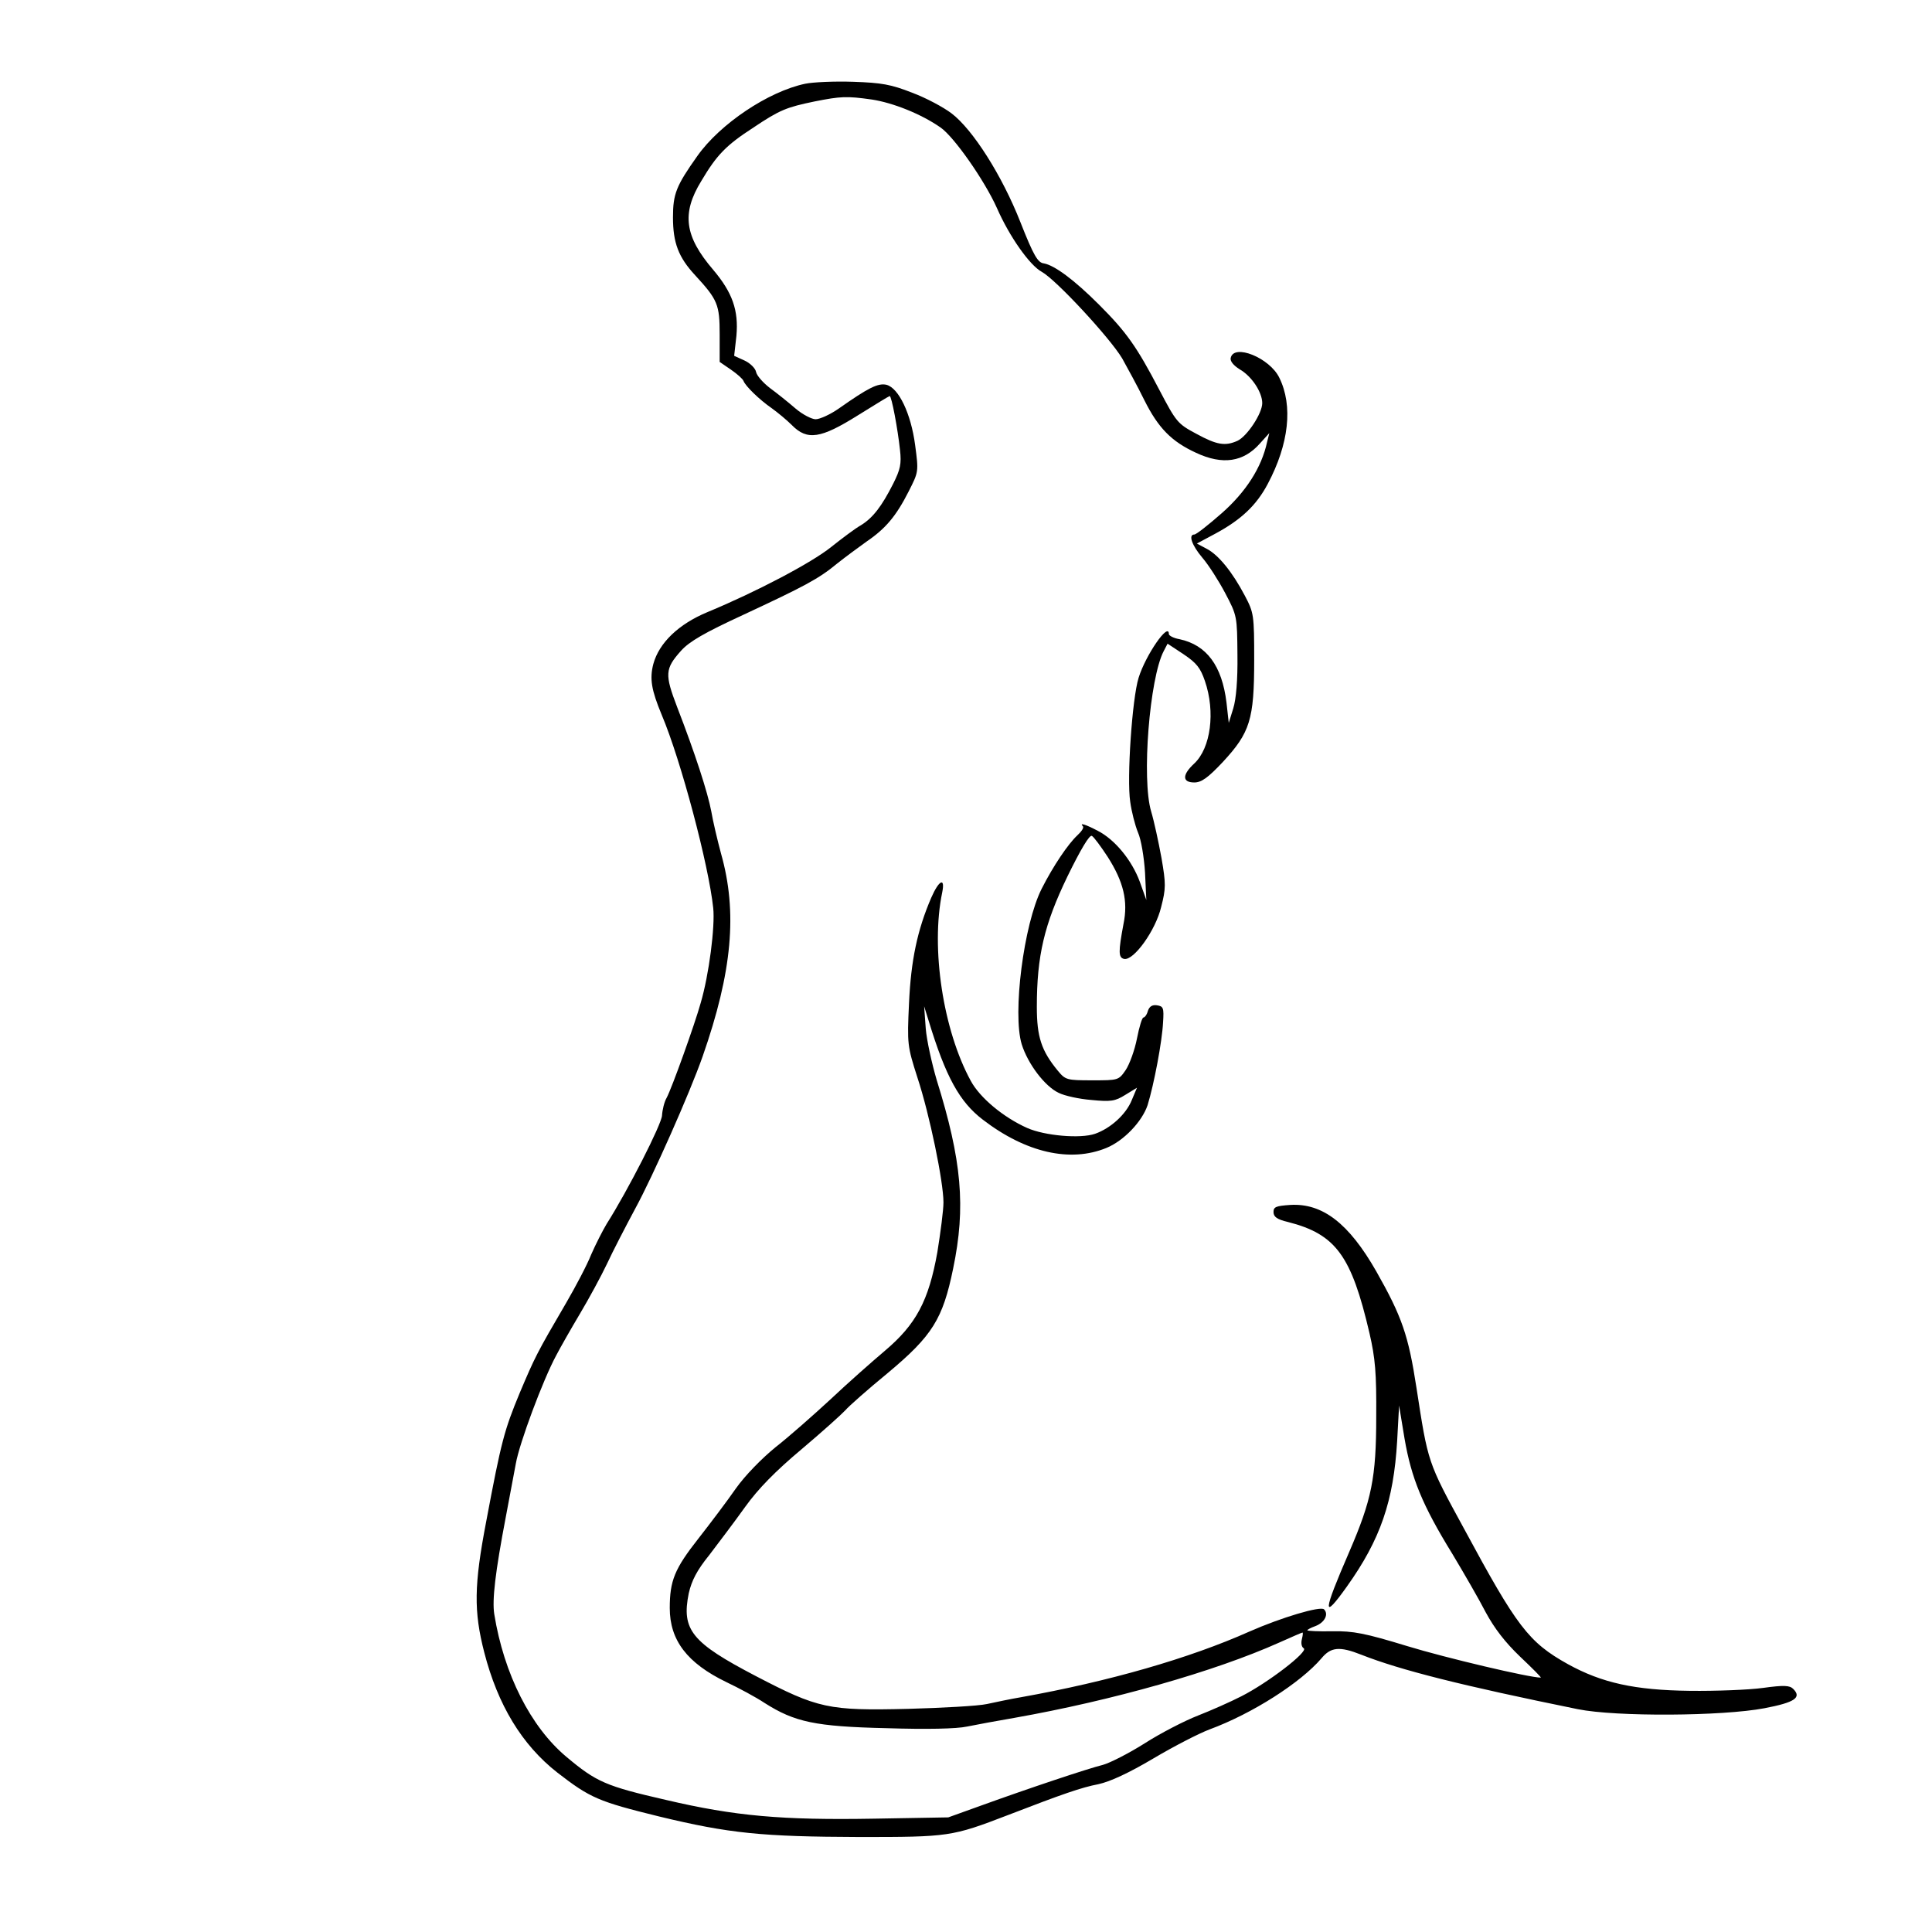 <?xml version="1.0" standalone="no"?>
<!DOCTYPE svg PUBLIC "-//W3C//DTD SVG 20010904//EN"
 "http://www.w3.org/TR/2001/REC-SVG-20010904/DTD/svg10.dtd">
<svg version="1.0" xmlns="http://www.w3.org/2000/svg"
 width="600pt" height="600pt" viewBox="0 0 600 600"
 preserveAspectRatio="xMidYMid meet">
<g transform="translate(0,600) scale(0.1,-0.1)"
fill="#000000" stroke="none">
<path d="M2501 5740 c-115 -24 -265 -125 -335 -224 -66 -93 -76 -118 -76 -191
0 -79 17 -124 69 -180 70 -76 76 -91 76 -184 l0 -85 35 -24 c19 -13 37 -29 39
-35 6 -16 49 -58 88 -85 18 -13 46 -36 62 -52 48 -49 90 -42 205 30 53 33 97
60 99 60 6 0 25 -102 32 -167 5 -44 1 -61 -21 -105 -36 -71 -63 -106 -100
-129 -18 -10 -59 -41 -93 -68 -61 -49 -232 -139 -384 -202 -89 -37 -150 -95
-168 -161 -12 -46 -6 -81 26 -158 60 -142 146 -467 160 -600 6 -57 -13 -207
-39 -295 -18 -65 -90 -266 -106 -295 -7 -12 -13 -37 -14 -54 -1 -27 -106 -233
-172 -337 -12 -20 -34 -63 -48 -95 -13 -33 -48 -99 -77 -149 -93 -159 -98
-170 -145 -281 -48 -116 -57 -149 -104 -399 -38 -198 -39 -279 -6 -407 42
-163 117 -287 227 -373 102 -79 128 -90 315 -136 219 -53 320 -63 624 -64 276
0 286 1 460 68 171 66 229 86 281 96 37 8 95 35 171 80 64 38 142 78 174 90
133 49 283 145 348 221 29 35 56 38 124 11 122 -48 313 -96 672 -169 119 -24
449 -22 580 3 94 18 116 33 89 60 -11 11 -29 12 -94 3 -44 -6 -146 -10 -227
-9 -172 2 -274 25 -379 83 -122 68 -158 116 -322 420 -114 209 -112 205 -148
438 -25 163 -45 221 -125 362 -85 149 -167 212 -267 206 -44 -3 -52 -6 -52
-22 0 -15 11 -23 45 -31 149 -38 197 -105 253 -345 18 -78 22 -124 21 -260 0
-189 -14 -258 -84 -420 -82 -189 -84 -215 -7 -107 104 146 145 265 156 452 l6
110 17 -103 c21 -122 55 -206 148 -357 36 -60 84 -143 104 -182 27 -50 60 -93
107 -138 38 -36 67 -65 64 -65 -35 0 -294 61 -415 98 -131 40 -167 47 -232 46
-43 -1 -78 1 -78 3 0 2 11 8 25 13 29 11 42 37 27 52 -11 11 -132 -25 -232
-69 -186 -83 -436 -155 -710 -204 -30 -5 -77 -15 -105 -21 -27 -6 -138 -12
-245 -15 -248 -6 -279 1 -473 102 -199 104 -231 143 -208 257 9 39 25 71 64
119 28 37 79 104 111 149 41 57 94 111 175 179 64 54 125 109 136 121 11 13
70 65 132 116 139 116 171 168 203 324 40 192 27 336 -51 586 -15 51 -31 123
-34 160 l-5 69 14 -45 c53 -174 96 -252 168 -307 134 -103 272 -134 384 -88
54 22 111 82 128 133 20 65 45 197 48 257 3 45 1 50 -19 53 -14 2 -23 -3 -28
-17 -3 -12 -10 -21 -14 -21 -4 0 -13 -29 -20 -65 -7 -36 -23 -80 -35 -98 -22
-32 -23 -32 -104 -32 -79 0 -83 1 -107 30 -51 62 -65 105 -65 198 0 159 23
256 95 405 41 84 69 131 76 126 6 -3 28 -33 49 -65 49 -77 64 -137 49 -209
-16 -86 -16 -104 2 -108 30 -6 98 89 115 161 15 58 15 72 1 153 -9 49 -23 114
-32 144 -30 100 -5 414 39 498 l12 23 50 -33 c40 -27 52 -42 66 -83 33 -96 18
-208 -33 -256 -38 -35 -38 -59 0 -59 22 0 42 14 89 64 84 91 97 131 97 316 0
140 -1 147 -29 200 -39 74 -82 127 -119 146 l-30 16 56 30 c82 44 129 89 164
155 66 124 79 243 36 330 -30 62 -142 107 -151 61 -2 -10 9 -23 28 -35 37 -21
70 -71 70 -105 0 -32 -47 -103 -77 -117 -38 -17 -64 -13 -128 22 -58 31 -62
36 -115 137 -70 134 -102 179 -187 264 -77 77 -138 122 -171 128 -19 2 -32 24
-73 128 -57 145 -148 288 -214 338 -25 19 -79 48 -122 64 -66 26 -95 31 -183
34 -58 2 -125 -1 -149 -6z m206 -49 c66 -10 154 -45 214 -87 42 -29 137 -165
175 -250 39 -89 102 -178 139 -198 44 -24 211 -204 250 -269 16 -29 48 -87 69
-130 43 -86 84 -128 160 -163 83 -39 148 -29 199 29 l29 32 -7 -28 c-17 -79
-66 -155 -141 -221 -41 -36 -79 -66 -85 -66 -19 0 -8 -33 25 -72 19 -22 51
-72 71 -110 37 -70 37 -72 38 -192 1 -77 -4 -137 -13 -166 l-14 -45 -7 63
c-14 115 -62 179 -146 197 -18 3 -33 11 -33 16 0 39 -72 -65 -94 -136 -20 -64
-37 -313 -26 -385 4 -30 15 -73 24 -95 10 -22 19 -78 22 -125 l4 -85 -20 56
c-25 68 -78 132 -131 159 -38 20 -58 26 -46 14 4 -4 -4 -16 -17 -28 -29 -27
-75 -95 -111 -166 -56 -111 -91 -388 -62 -483 19 -61 72 -131 115 -151 18 -9
63 -19 101 -22 61 -6 74 -4 106 16 l36 22 -16 -38 c-18 -45 -66 -88 -114 -105
-46 -16 -157 -6 -211 18 -74 33 -147 94 -175 146 -86 157 -125 412 -89 585 10
49 -10 39 -34 -16 -43 -100 -63 -194 -69 -328 -6 -127 -5 -133 26 -230 38
-115 81 -324 81 -388 0 -24 -9 -93 -19 -155 -27 -151 -66 -224 -163 -306 -39
-33 -115 -100 -168 -150 -53 -49 -130 -117 -171 -149 -43 -35 -95 -88 -124
-129 -27 -39 -80 -109 -116 -155 -74 -94 -89 -131 -89 -216 0 -100 54 -171
176 -230 38 -18 92 -47 119 -65 93 -59 157 -73 378 -78 125 -4 218 -2 250 5
29 6 95 18 147 27 305 54 622 144 823 234 38 17 70 31 72 31 2 0 1 -9 -2 -21
-3 -12 -1 -24 6 -28 15 -10 -111 -107 -194 -149 -33 -17 -94 -44 -135 -60 -41
-16 -115 -54 -165 -86 -49 -31 -108 -61 -130 -67 -45 -11 -228 -72 -380 -127
l-100 -36 -230 -4 c-286 -5 -433 8 -646 58 -188 43 -217 56 -310 134 -111 93
-194 257 -224 443 -7 44 3 130 36 303 11 58 25 132 31 165 11 63 84 259 125
335 13 25 46 83 74 130 28 47 66 117 84 155 18 39 58 116 88 172 54 99 169
358 209 472 92 263 109 448 57 631 -11 41 -25 100 -30 130 -11 59 -51 182
-106 324 -39 102 -38 119 12 175 26 29 73 56 192 111 191 89 235 112 293 160
25 20 66 50 91 68 59 40 92 79 131 156 31 61 31 61 20 144 -13 98 -51 177 -89
187 -26 6 -56 -9 -147 -73 -27 -19 -60 -34 -73 -34 -12 0 -41 15 -62 33 -22
19 -58 48 -80 64 -22 17 -41 39 -43 50 -2 11 -18 27 -35 35 l-33 15 7 62 c7
79 -12 134 -72 205 -89 104 -99 175 -37 276 48 81 77 111 162 166 82 55 103
63 190 81 81 16 99 17 177 6z"/>
</g>
</svg>
